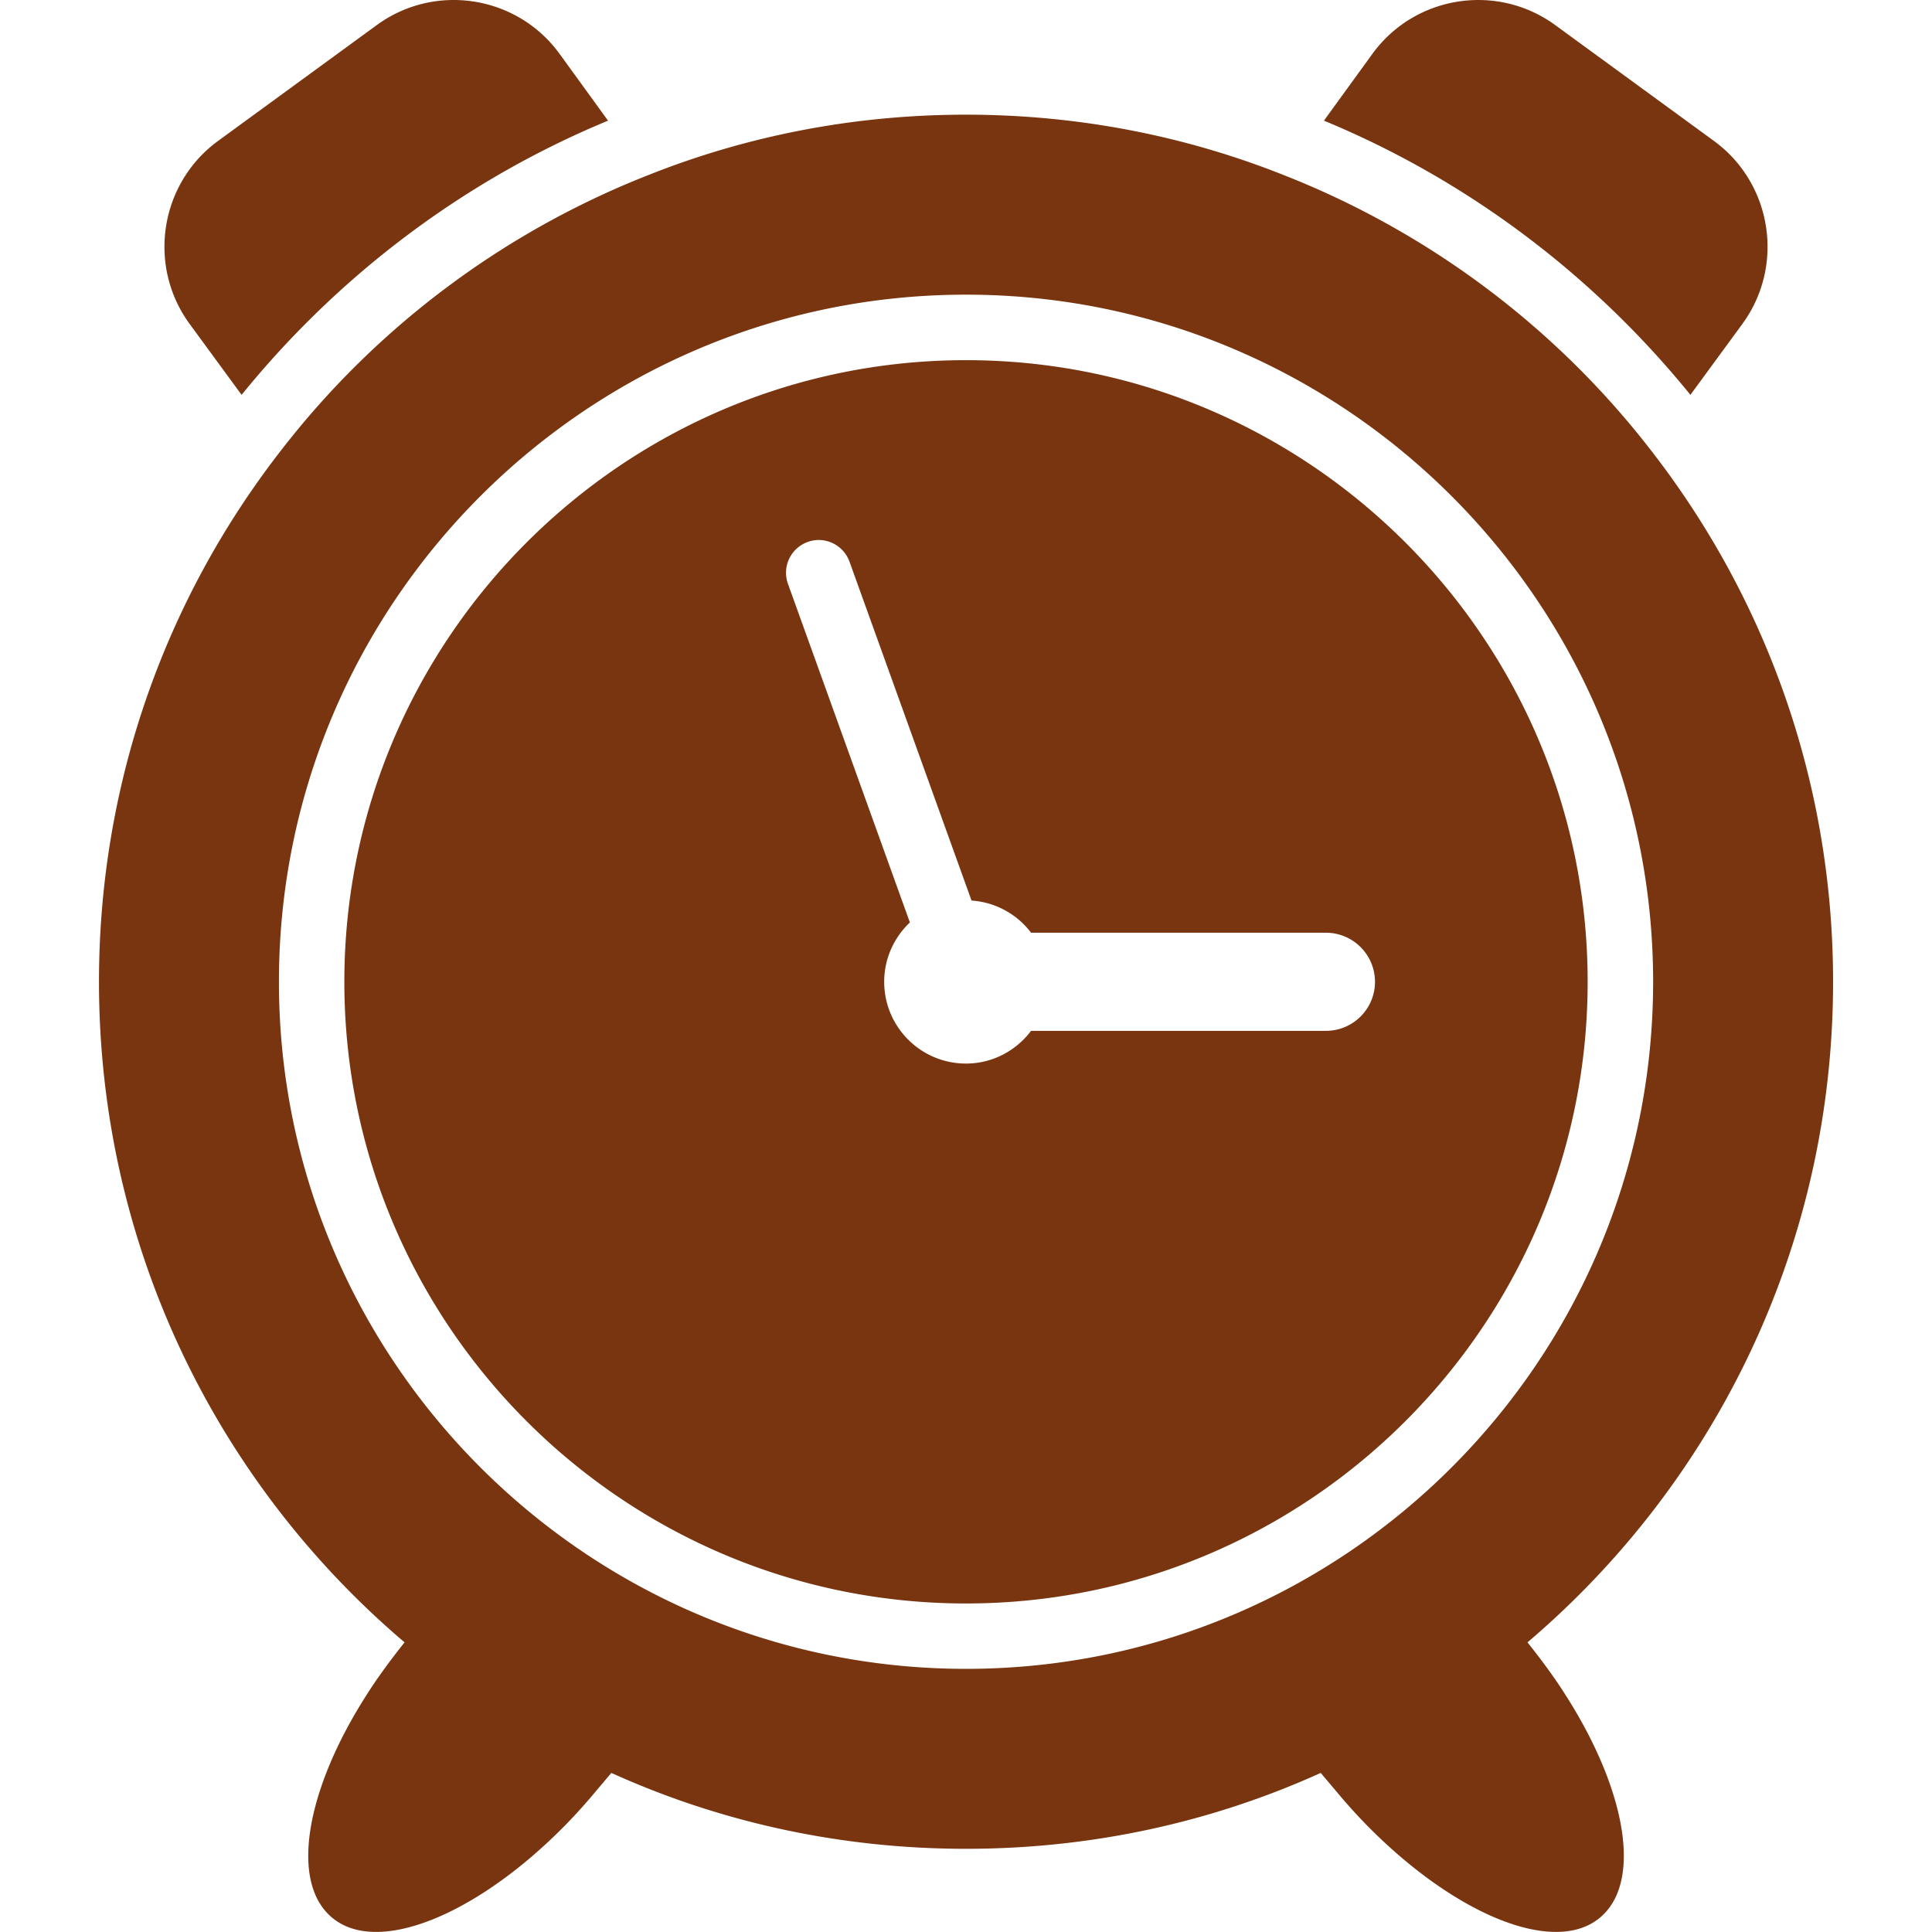 <svg x="0px" y="0px" width="64px" height="64px" viewBox="0 0 64 64" fill="#78350F">
  <path d="m43.857 3.997 1.604 -2.211c1.409 -1.94 4.13 -2.363 6.059 -0.954l5.257 3.837c1.929 1.409 2.352 4.13 0.943 6.059l-1.723 2.352c-3.208 -3.956 -7.37 -7.11 -12.139 -9.083M8.003 13.08c3.208 -3.956 7.37 -7.11 12.139 -9.083l-1.604 -2.211C17.129 -0.155 14.409 -0.577 12.48 0.832L7.223 4.669c-1.929 1.409 -2.352 4.13 -0.943 6.059zm44.59 19.444c0 11.356 -9.238 20.593 -20.593 20.593 -11.356 0 -20.593 -9.238 -20.593 -20.593s9.238 -20.593 20.593 -20.593 20.593 9.238 20.593 20.593m-7.045 0c0 -0.898 -0.728 -1.626 -1.626 -1.626h-9.767a2.694 2.694 0 0 0 -1.972 -1.066l-4.042 -11.225c-0.203 -0.562 -0.823 -0.86 -1.386 -0.653a1.083 1.083 0 0 0 -0.653 1.386l4.039 11.217c-0.521 0.495 -0.851 1.19 -0.851 1.965 0 1.497 1.213 2.71 2.71 2.71 0.883 0 1.66 -0.429 2.156 -1.084h9.767c0.897 0 1.626 -0.728 1.626 -1.626m6.319 23.639c1.994 3.122 2.547 6.178 1.138 7.359 -1.517 1.279 -4.834 -0.098 -7.76 -3.089a18.808 18.808 0 0 1 -0.965 -1.073l-0.531 -0.628c-3.588 1.626 -7.566 2.514 -11.749 2.514 -4.184 0 -8.161 -0.889 -11.749 -2.514l-0.531 0.628a18.649 18.649 0 0 1 -0.965 1.073c-2.926 2.991 -6.243 4.368 -7.76 3.089 -1.409 -1.181 -0.856 -4.238 1.138 -7.359 0.369 -0.585 0.802 -1.171 1.268 -1.756 -6.2 -5.268 -10.123 -13.115 -10.123 -21.883 0 -6.644 2.254 -12.757 6.048 -17.624 3.122 -4.032 7.316 -7.197 12.139 -9.094 3.262 -1.301 6.817 -2.005 10.535 -2.005 3.717 0 7.273 0.705 10.535 2.005 4.823 1.897 9.018 5.062 12.139 9.094 3.793 4.867 6.048 10.98 6.048 17.624 0 8.768 -3.924 16.615 -10.123 21.883 0.466 0.585 0.9 1.171 1.268 1.756m2.894 -23.639c0 -12.55 -10.211 -22.761 -22.761 -22.761 -12.551 0 -22.761 10.211 -22.761 22.761 0 12.55 10.21 22.761 22.761 22.761 12.55 0 22.761 -10.211 22.761 -22.761"/>
</svg>